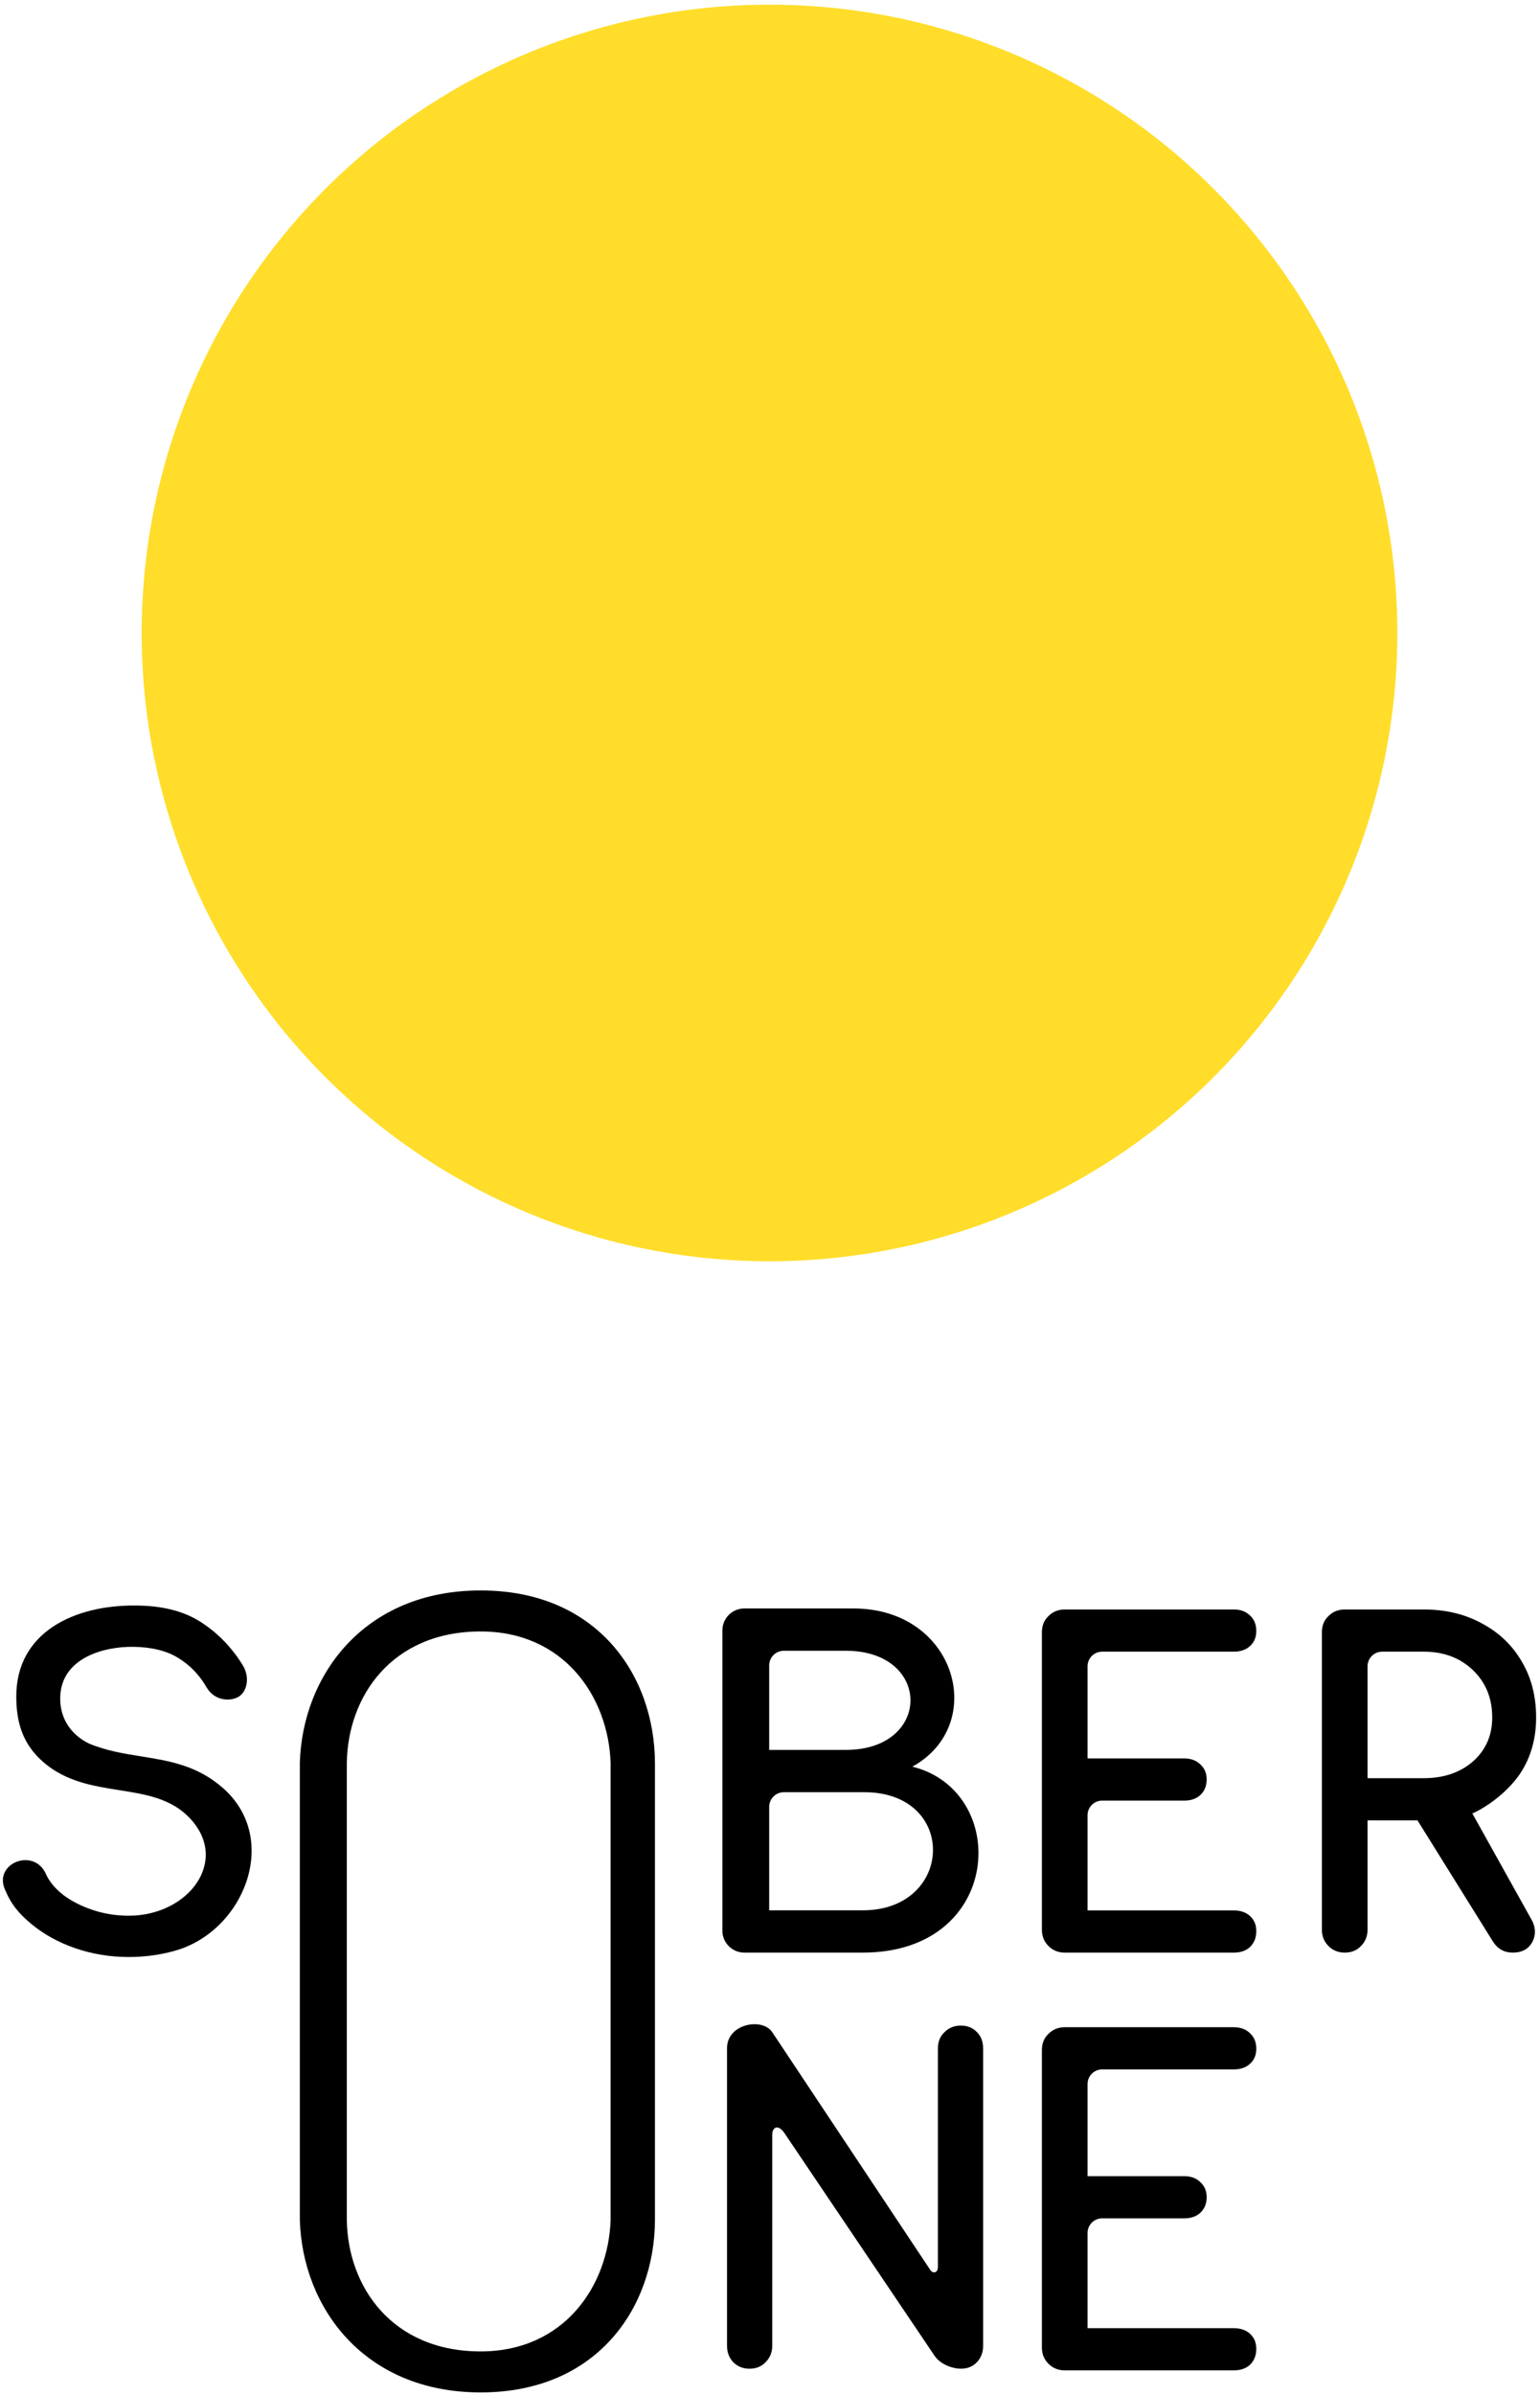 <svg width="148" height="230" viewBox="0 0 148 230" fill="none" xmlns="http://www.w3.org/2000/svg">
<circle cx="73.952" cy="60.784" r="60.337" fill="#FFDD2A"/>
<path fill-rule="evenodd" clip-rule="evenodd" d="M28.816 169.256C29.07 160.933 34.948 152.731 46.196 152.731C57.444 152.731 62.905 160.933 62.942 169.256L62.943 169.27V213.205C62.911 221.532 57.45 229.744 46.196 229.744C34.942 229.744 29.064 221.532 28.816 213.205V169.256ZM58.682 169.27C58.451 162.914 54.186 156.669 46.196 156.669C37.645 156.669 33.427 162.914 33.331 169.27V213.205C33.427 219.561 37.645 225.806 46.196 225.806C54.186 225.806 58.451 219.561 58.682 213.205V169.27Z" fill="black"/>
<path d="M12.38 187.932C10.58 187.932 8.865 187.651 7.233 187.088C5.602 186.526 4.181 185.738 2.972 184.726C1.762 183.713 1.073 182.855 0.511 181.533C-0.729 178.93 3.323 177.314 4.449 180.043C4.786 180.746 5.335 181.393 6.094 181.983C6.882 182.574 7.824 183.052 8.921 183.418C10.018 183.783 11.171 183.966 12.38 183.966C18.161 183.966 22.156 178.608 18.161 174.515C16.374 172.686 13.96 172.304 11.448 171.907C8.953 171.512 6.361 171.102 4.195 169.242C2.198 167.526 1.565 165.444 1.565 162.913C1.565 156.681 7.233 154.137 12.971 154.179C15.531 154.179 17.626 154.7 19.258 155.74C20.889 156.781 22.239 158.159 23.308 159.875C24.067 161.094 23.716 162.431 22.971 162.913C22.225 163.395 20.65 163.406 19.848 162.027C19.145 160.817 18.231 159.875 17.106 159.2C16.009 158.525 14.588 158.173 12.845 158.145C10.004 158.099 5.785 159.2 5.785 163.124C5.785 165.05 6.834 166.595 8.541 167.427C10.198 168.126 11.889 168.397 13.574 168.667C16.265 169.098 18.935 169.526 21.409 171.689C27.018 176.591 23.427 185.514 16.768 187.342C15.362 187.735 13.899 187.932 12.38 187.932Z" fill="black"/>
<path fill-rule="evenodd" clip-rule="evenodd" d="M71.533 187.51C70.368 187.51 69.423 186.566 69.423 185.401V156.57C69.423 155.405 70.368 154.461 71.533 154.461H82.012C91.941 154.461 94.975 165.646 87.68 169.652C97.138 171.994 96.427 187.51 82.921 187.51H71.533ZM81.291 168.044H73.922V159.929C73.922 159.153 74.552 158.523 75.329 158.523H81.291C89.567 158.523 89.567 168.044 81.291 168.044ZM73.922 183.448H82.921C91.73 183.448 92.091 171.994 82.921 172.107H75.329C74.552 172.107 73.922 172.737 73.922 173.513V183.448Z" fill="black"/>
<path d="M100.763 186.878C101.185 187.299 101.705 187.51 102.324 187.51H118.582C119.229 187.51 119.749 187.328 120.143 186.962C120.537 186.568 120.734 186.062 120.734 185.443C120.734 184.852 120.537 184.374 120.143 184.009C119.749 183.643 119.229 183.46 118.582 183.46H104.518V174.319C104.518 173.542 105.148 172.912 105.924 172.912H113.814C114.461 172.912 114.981 172.729 115.375 172.364C115.769 171.97 115.966 171.478 115.966 170.887C115.966 170.296 115.769 169.818 115.375 169.453C114.981 169.059 114.461 168.862 113.814 168.862H104.518V160.016C104.518 159.239 105.148 158.609 105.924 158.609H118.582C119.229 158.609 119.749 158.427 120.143 158.061C120.537 157.695 120.734 157.217 120.734 156.626C120.734 156.008 120.537 155.515 120.143 155.15C119.749 154.756 119.229 154.559 118.582 154.559H102.324C101.705 154.559 101.185 154.77 100.763 155.192C100.341 155.586 100.13 156.106 100.13 156.753V185.316C100.13 185.935 100.341 186.456 100.763 186.878Z" fill="black"/>
<path fill-rule="evenodd" clip-rule="evenodd" d="M129.232 187.51C128.613 187.51 128.093 187.299 127.671 186.878C127.249 186.456 127.038 185.935 127.038 185.316V156.753C127.038 156.106 127.249 155.586 127.671 155.192C128.093 154.77 128.613 154.559 129.232 154.559H136.826C138.936 154.559 140.806 155.009 142.438 155.909C144.069 156.781 145.335 157.991 146.235 159.538C147.163 161.085 147.627 162.885 147.627 164.938C147.627 166.963 147.121 168.749 146.108 170.296C145.096 171.815 143.244 173.362 141.5 174.15L147.069 184.135C147.575 184.951 147.646 185.724 147.28 186.456C146.914 187.159 146.281 187.51 145.381 187.51C144.566 187.51 143.933 187.159 143.483 186.456L136.226 174.811H131.426V185.316C131.426 185.935 131.215 186.456 130.793 186.878C130.399 187.299 129.879 187.51 129.232 187.51ZM131.426 170.76H136.826C138.739 170.76 140.314 170.226 141.552 169.157C142.789 168.06 143.408 166.654 143.408 164.938C143.408 163.082 142.789 161.563 141.552 160.381C140.314 159.2 138.739 158.609 136.826 158.609H132.832C132.055 158.609 131.426 159.239 131.426 160.016V170.76Z" fill="black"/>
<path d="M100.763 226.993C101.185 227.415 101.705 227.626 102.324 227.626H118.582C119.229 227.626 119.749 227.443 120.143 227.078C120.537 226.684 120.734 226.178 120.734 225.559C120.734 224.968 120.537 224.49 120.143 224.124C119.749 223.759 119.229 223.576 118.582 223.576H104.518V214.434C104.518 213.658 105.148 213.028 105.924 213.028H113.814C114.461 213.028 114.981 212.845 115.375 212.479C115.769 212.086 115.966 211.593 115.966 211.003C115.966 210.412 115.769 209.934 115.375 209.568C114.981 209.174 114.461 208.978 113.814 208.978H104.518V200.131C104.518 199.355 105.148 198.725 105.924 198.725H118.582C119.229 198.725 119.749 198.542 120.143 198.177C120.537 197.811 120.734 197.333 120.734 196.742C120.734 196.123 120.537 195.631 120.143 195.265C119.749 194.872 119.229 194.675 118.582 194.675H102.324C101.705 194.675 101.185 194.886 100.763 195.308C100.341 195.701 100.13 196.222 100.13 196.869V225.432C100.13 226.051 100.341 226.571 100.763 226.993Z" fill="black"/>
<path d="M72.022 227.468C71.403 227.468 70.882 227.257 70.46 226.835C70.067 226.413 69.87 225.893 69.87 225.274V196.682C69.87 194.337 73.262 193.715 74.215 195.15L89.341 217.889C89.358 217.912 89.374 217.936 89.389 217.961L89.395 217.971C89.399 217.977 89.403 217.984 89.407 217.99C89.628 218.328 90.136 218.327 90.136 217.684V196.711C90.136 196.064 90.347 195.543 90.769 195.15C91.191 194.728 91.711 194.517 92.33 194.517C92.977 194.517 93.497 194.728 93.891 195.15C94.285 195.543 94.482 196.064 94.482 196.711V225.274C94.482 225.893 94.285 226.413 93.891 226.835C93.497 227.257 92.977 227.468 92.33 227.468C91.606 227.468 90.421 227.101 89.82 226.234L75.481 204.979C74.786 203.868 74.215 204.304 74.215 204.979V225.274C74.215 225.893 74.004 226.413 73.583 226.835C73.189 227.257 72.668 227.468 72.022 227.468Z" fill="black"/>
</svg>
